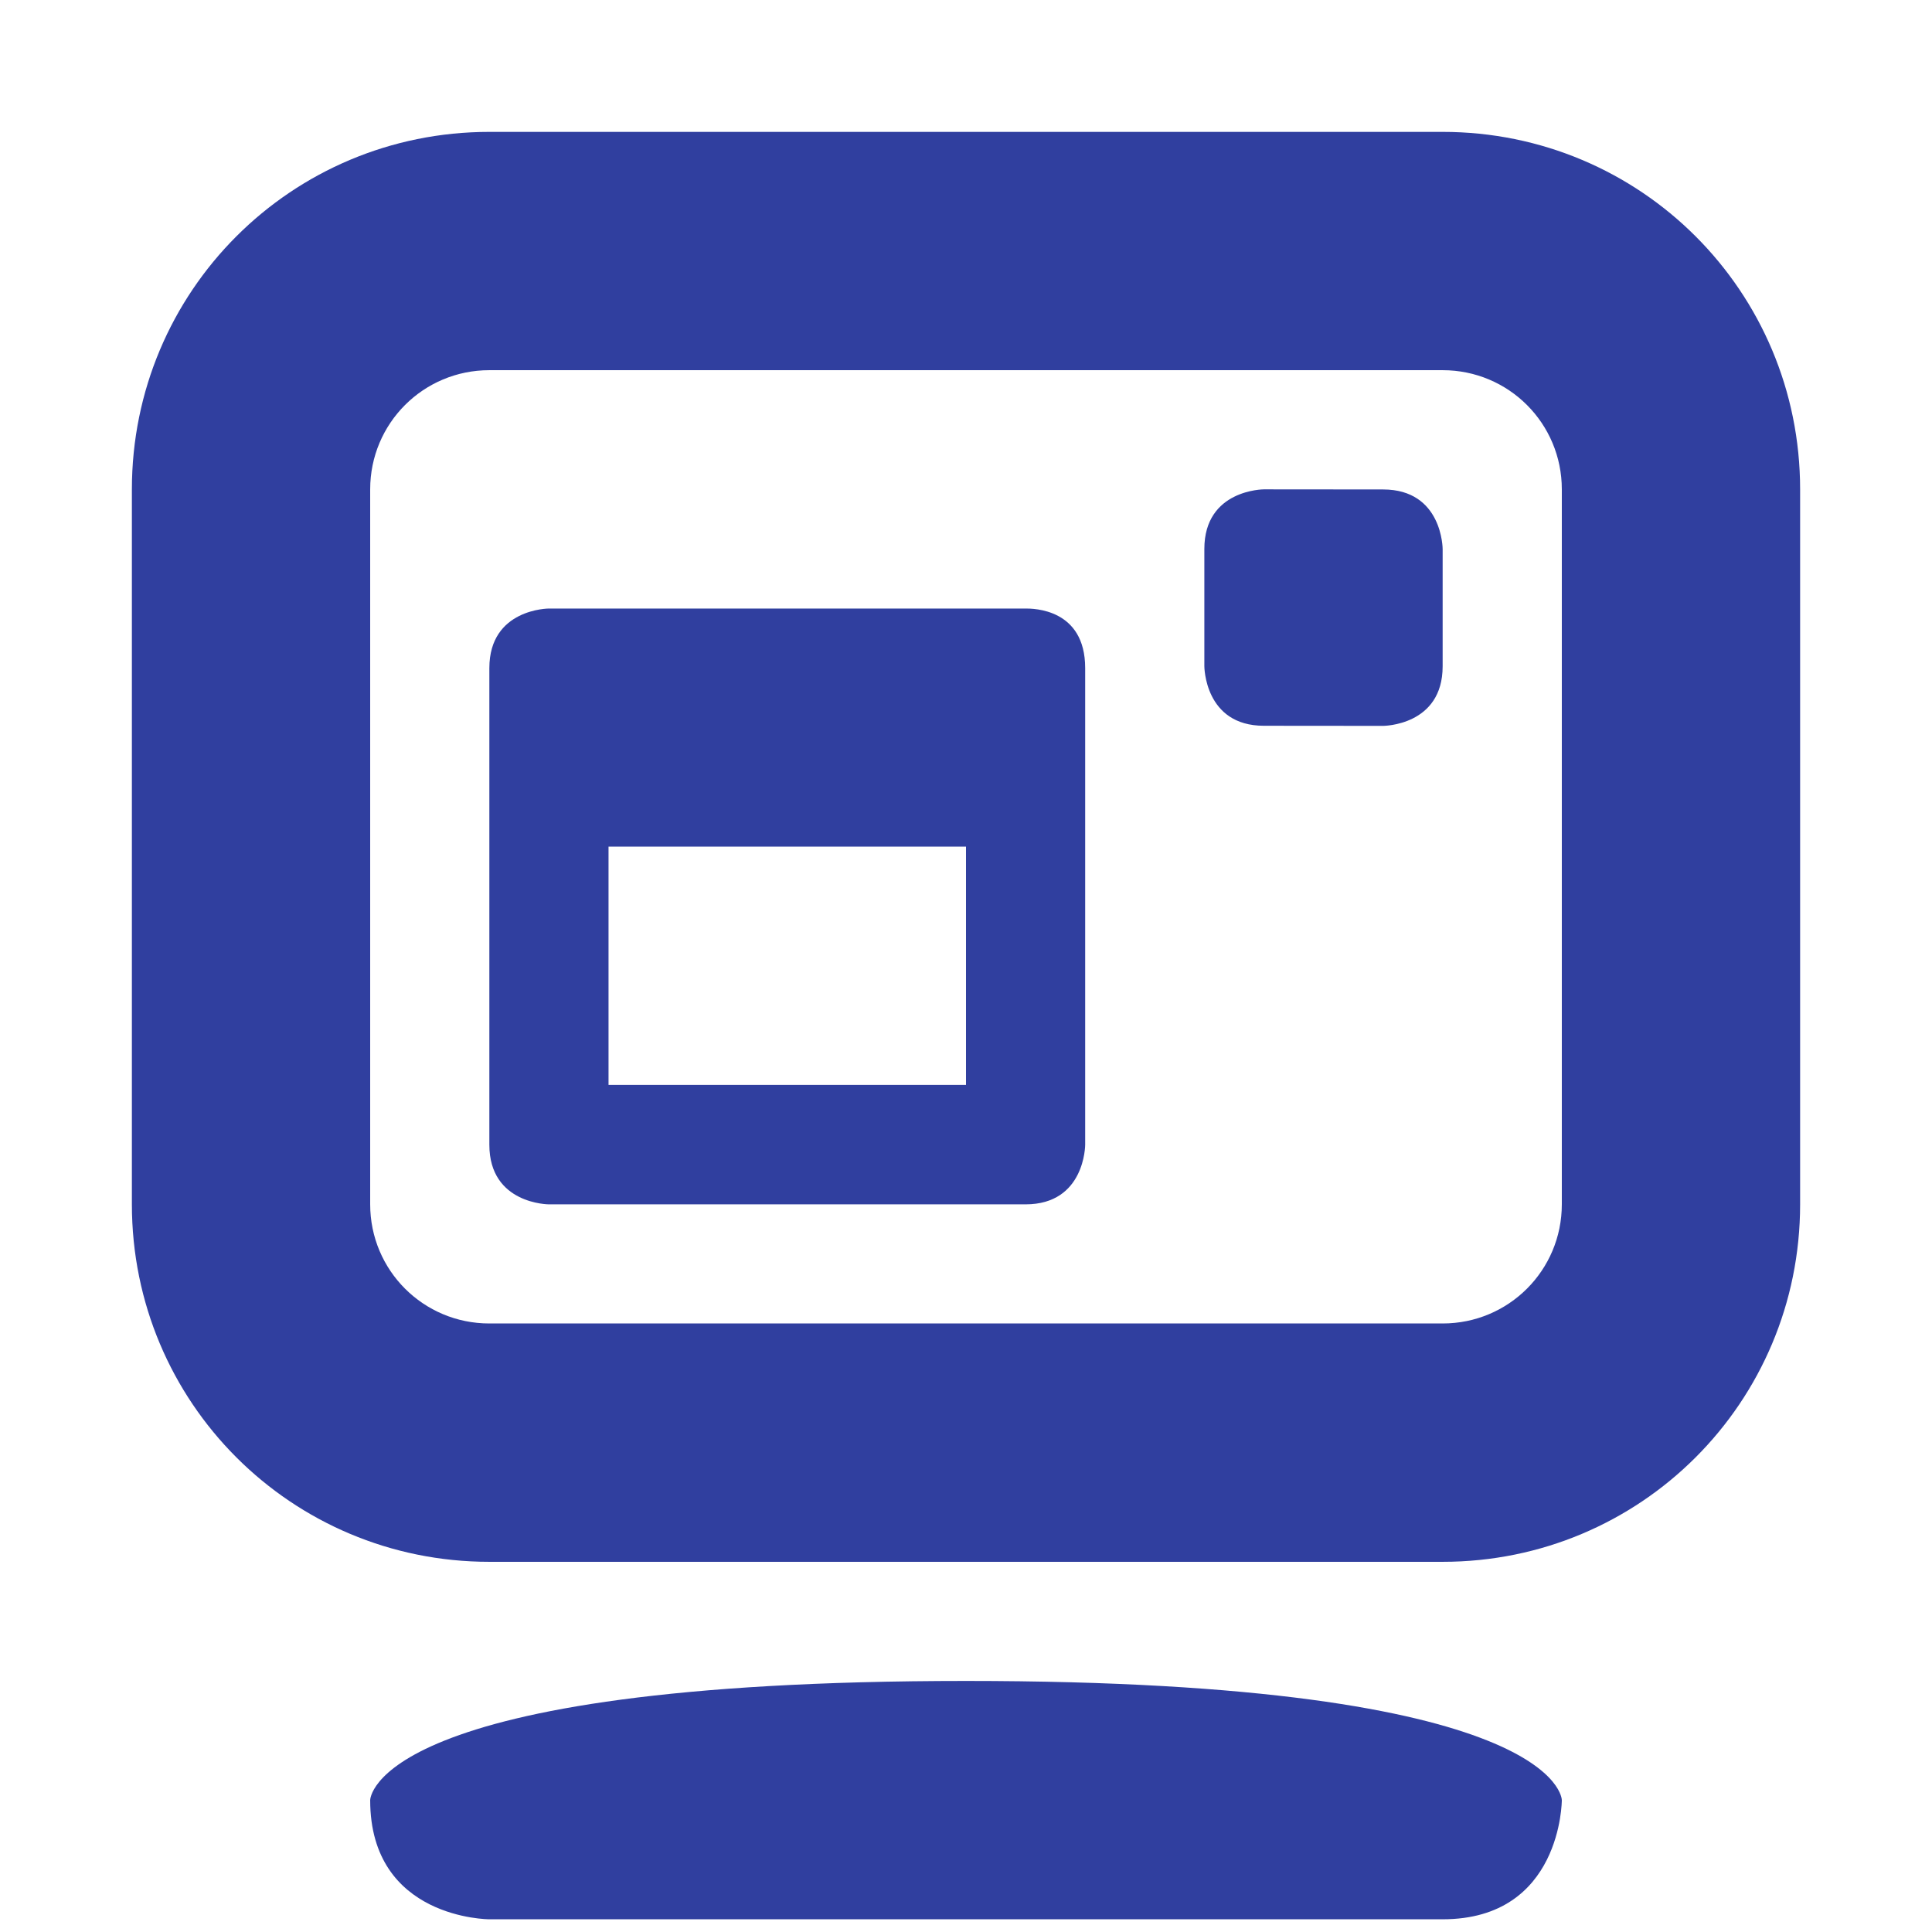 <svg width="38" height="38" viewBox="0 0 38 38" fill="none" xmlns="http://www.w3.org/2000/svg">
<g clip-path="url(#clip0_379_66)">
<path d="M28.375 2.594C32.27 2.594 35.406 5.73 35.406 9.625V23.688C35.406 27.583 32.27 30.719 28.375 30.719H9.625C5.73 30.719 2.594 27.583 2.594 23.688V9.625C2.594 5.73 5.73 2.594 9.625 2.594H28.375ZM28.375 7.281H9.625C8.327 7.281 7.281 8.327 7.281 9.625V23.688C7.281 24.986 8.327 26.031 9.625 26.031H28.375C29.673 26.031 30.719 24.986 30.719 23.688V9.625C30.719 8.327 29.673 7.281 28.375 7.281ZM19 33.062C7.281 33.062 7.281 35.406 7.281 35.406C7.281 37.75 9.625 37.75 9.625 37.75H28.375C30.719 37.75 30.719 35.406 30.719 35.406C30.719 35.406 30.719 33.062 19 33.062Z" fill="#303F9F"/>
<path d="M10.797 11.969C10.797 11.969 9.625 11.969 9.625 13.141V22.516C9.625 23.688 10.797 23.688 10.797 23.688H20.172C21.344 23.688 21.344 22.516 21.344 22.516V13.141C21.344 11.969 20.32 11.969 20.172 11.969H10.797ZM11.969 16.652H19V21.339H11.969V16.652ZM24.859 9.625C24.859 9.625 23.688 9.625 23.688 10.797V13.103C23.688 13.103 23.688 14.275 24.859 14.275L27.203 14.277C27.203 14.277 28.375 14.277 28.375 13.105V10.799C28.375 10.799 28.375 9.627 27.203 9.627L24.859 9.625Z" fill="#303F9F"/>
</g>
<defs>
<clipPath id="clip0_379_66">
<rect width="37.5" height="37.5" fill="white" transform="translate(0.25 0.25)"/>
</clipPath>
</defs>
</svg>
